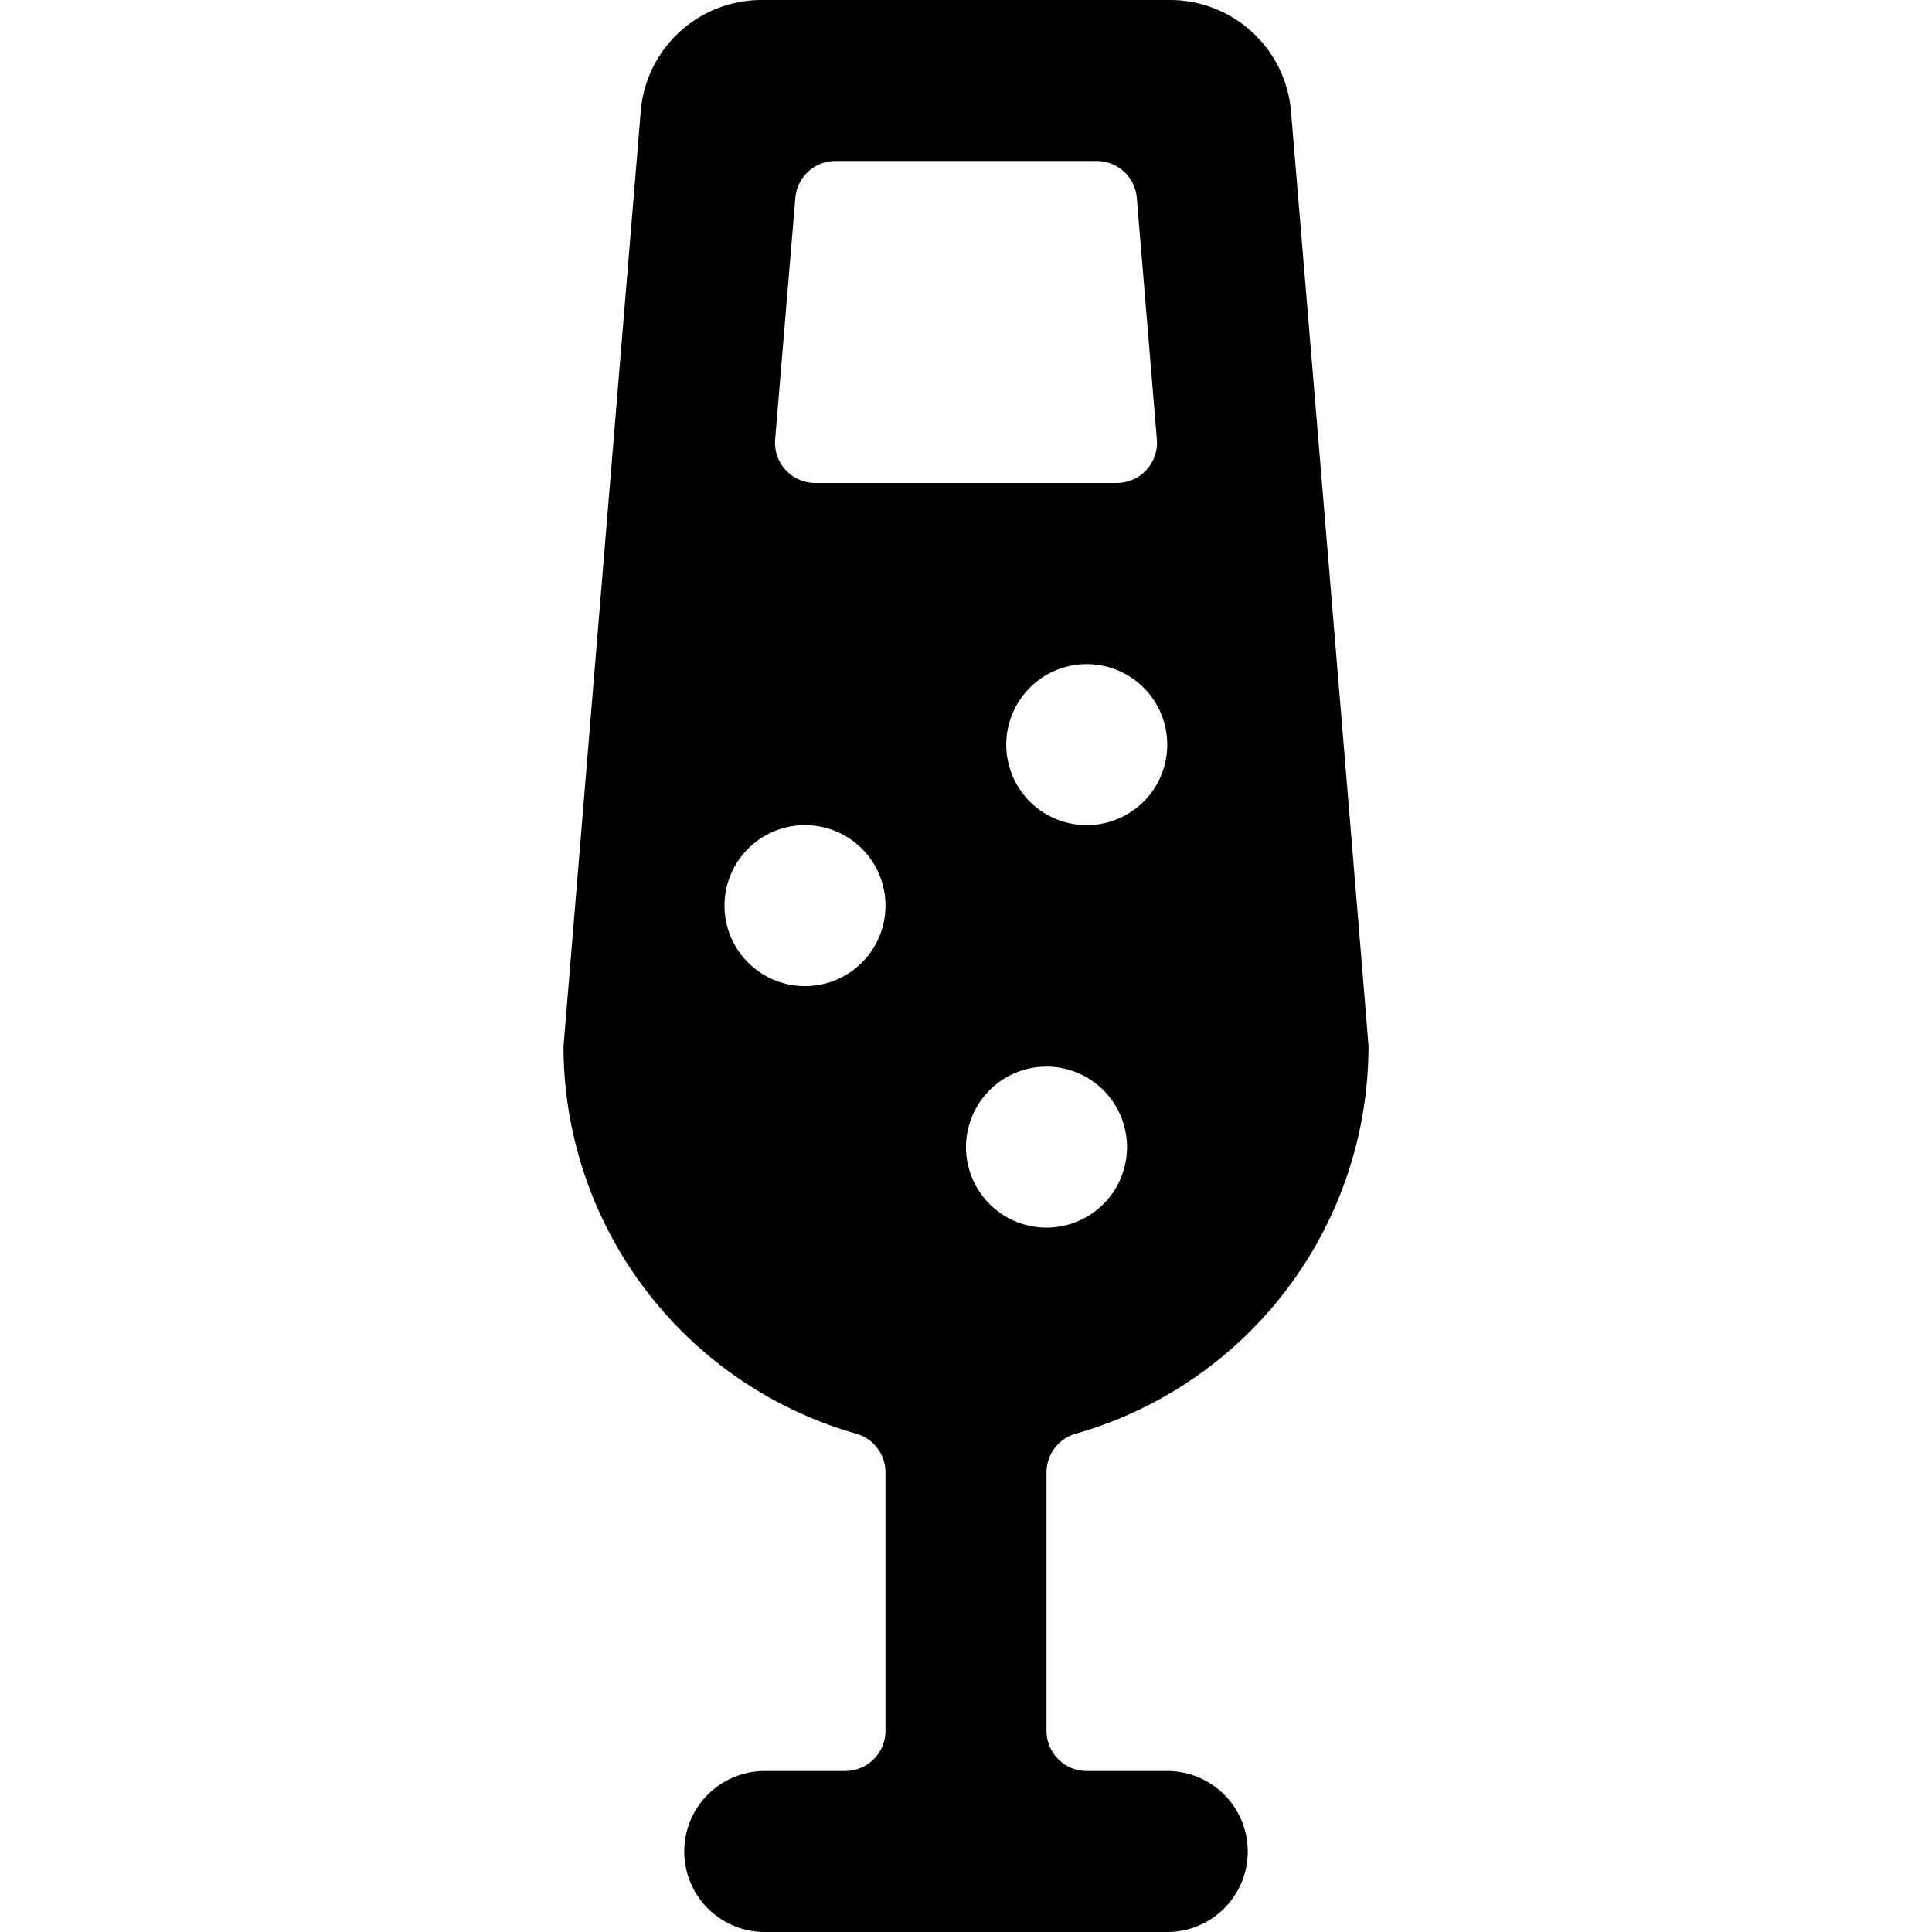 <svg id="Bold" xmlns="http://www.w3.org/2000/svg" viewBox="0 0 24 24"><title>champagne-glass</title><path d="M16.037,1.382A1.509,1.509,0,0,0,14.54,0H9.46a1.506,1.506,0,0,0-1.5,1.377L7,13a5.008,5.008,0,0,0,3.636,4.81.5.5,0,0,1,.364.481V21.5a.5.5,0,0,1-.5.5h-1a1,1,0,0,0,0,2h5a1,1,0,0,0,0-2h-1a.5.5,0,0,1-.5-.5V18.291a.5.5,0,0,1,.364-.481A5.008,5.008,0,0,0,17,13C17,12.934,16.043,1.447,16.037,1.382ZM13.5,10.25a1,1,0,1,1,1-1A1,1,0,0,1,13.5,10.25ZM9.88,2.459a.5.5,0,0,1,.5-.459h3.242a.5.5,0,0,1,.5.459l.249,3a.5.5,0,0,1-.5.541H10.129a.5.5,0,0,1-.5-.541ZM10,12.25a1,1,0,1,1,1-1A1,1,0,0,1,10,12.25Zm2,2a1,1,0,1,1,1,1A1,1,0,0,1,12,14.25Z"/></svg>